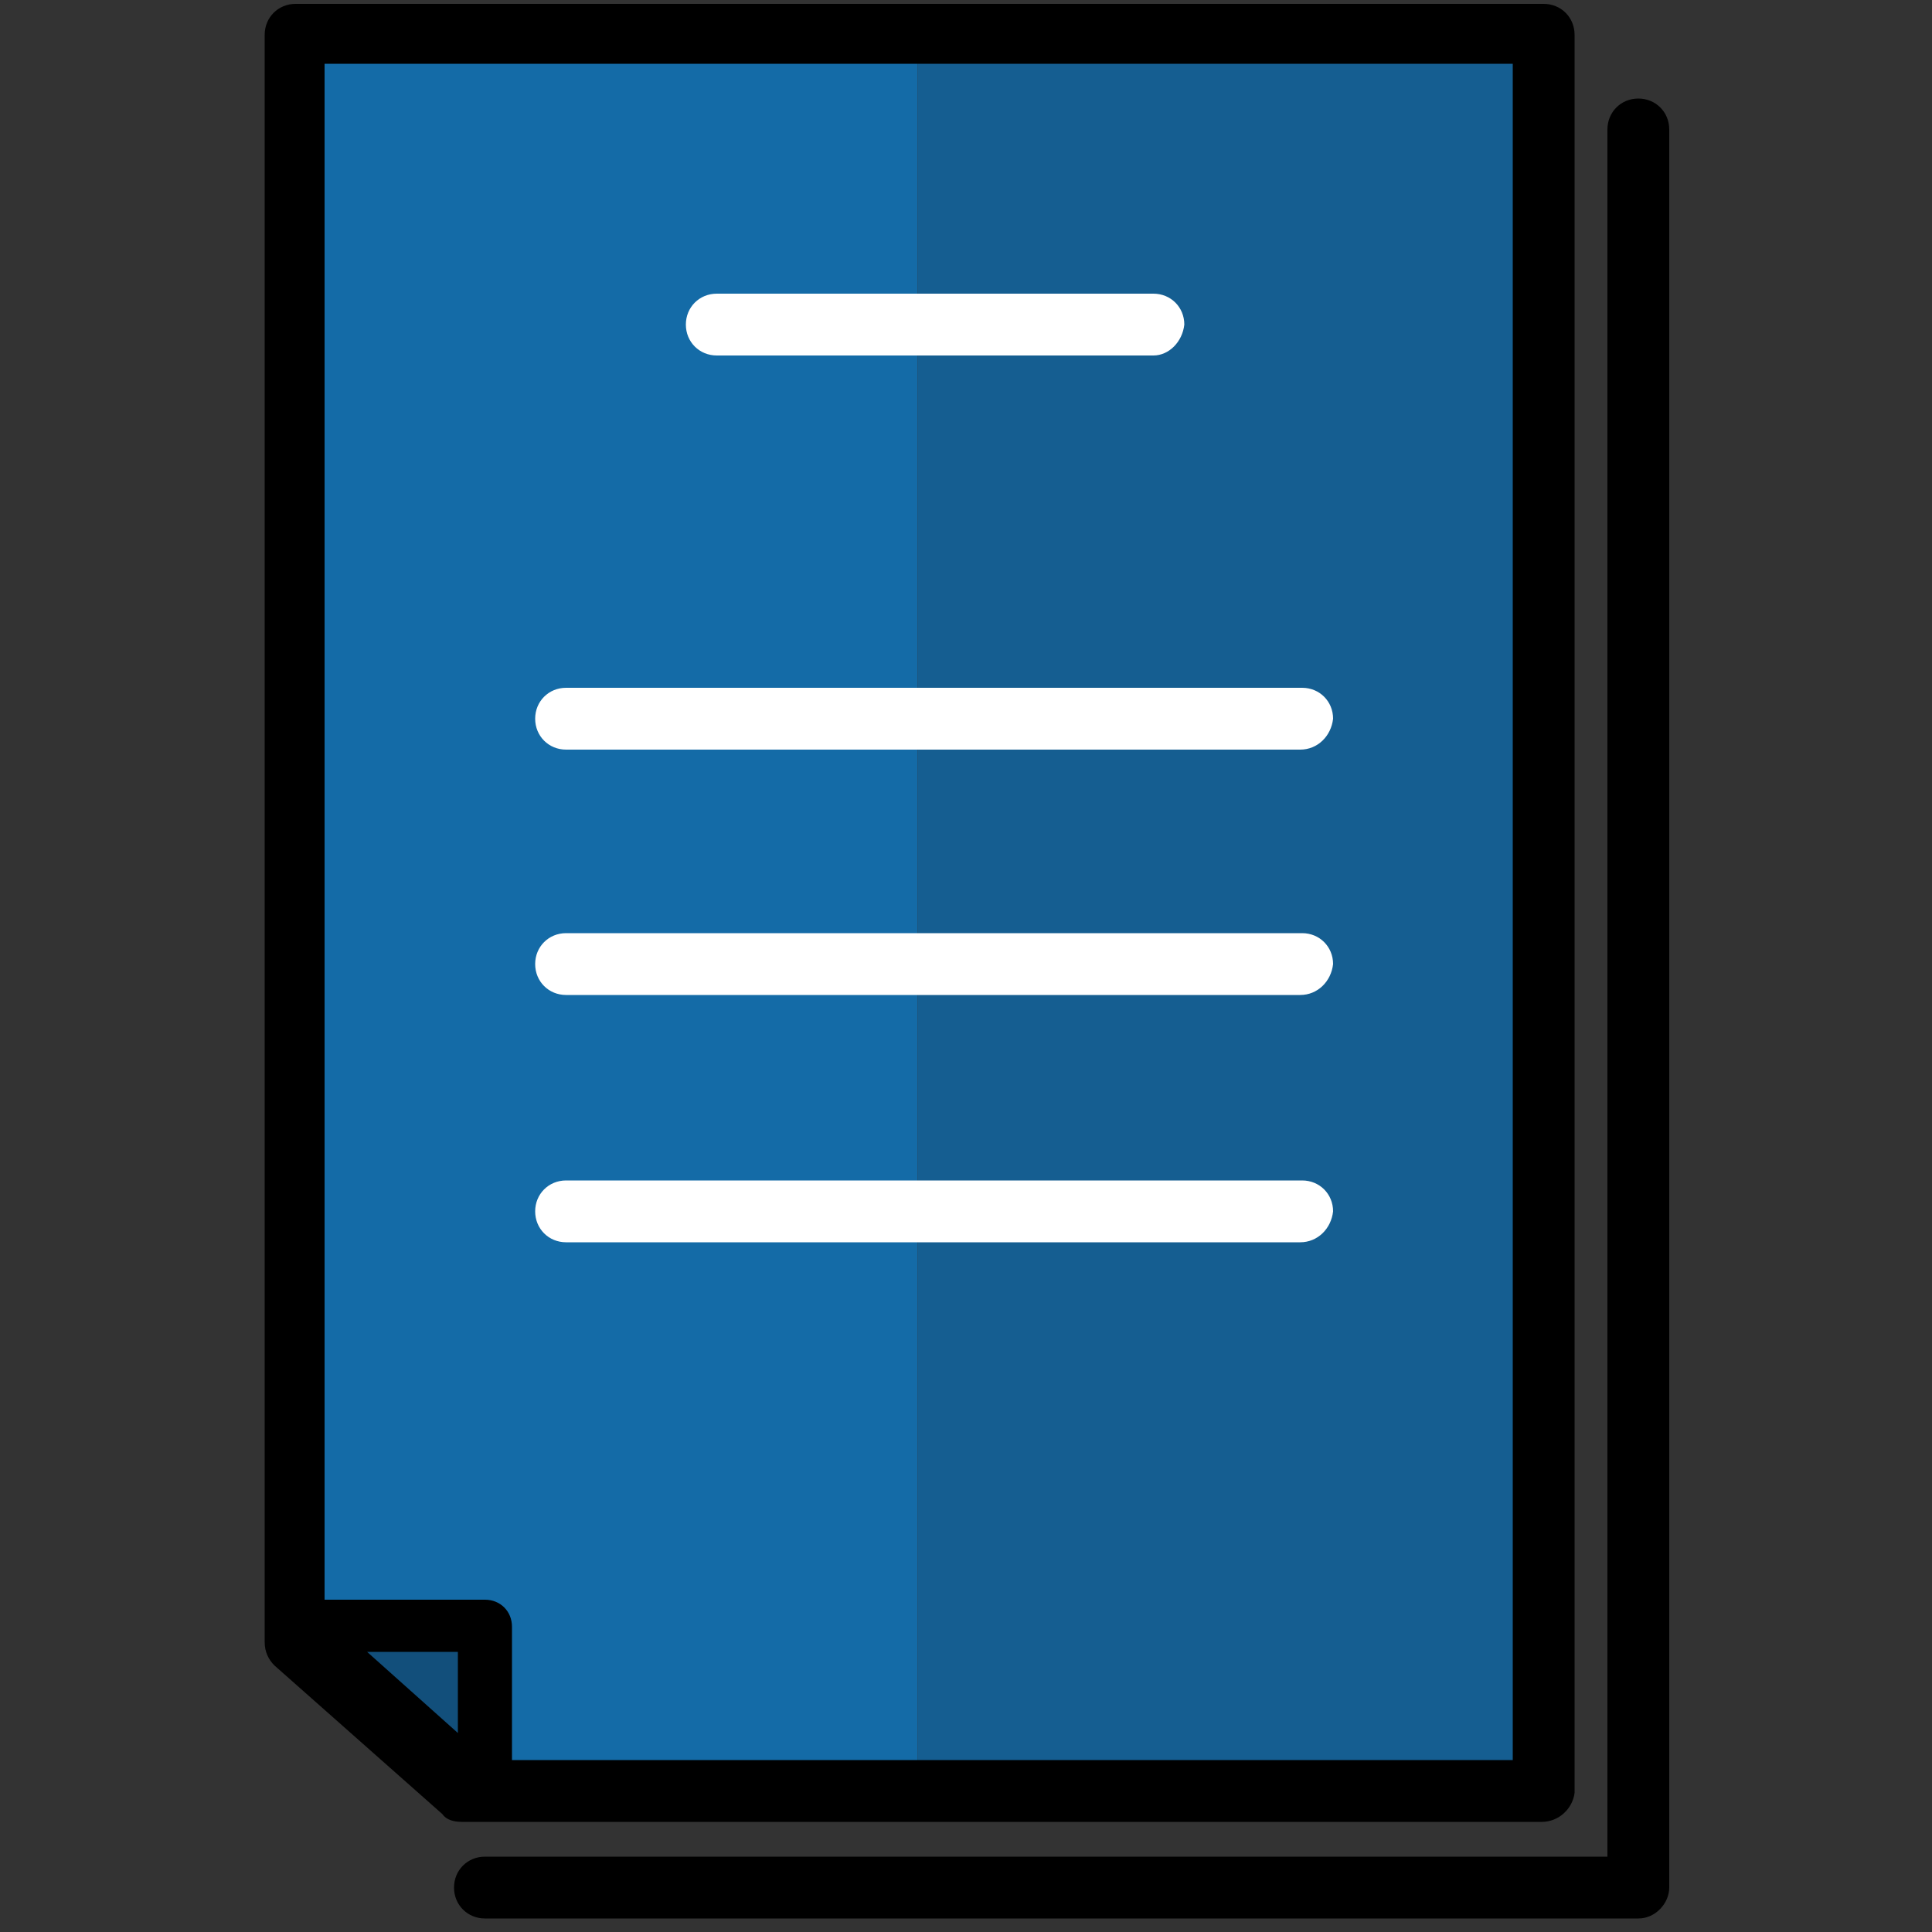 <?xml version="1.0" encoding="utf-8"?>
<!-- Generator: Adobe Illustrator 18.1.1, SVG Export Plug-In . SVG Version: 6.00 Build 0)  -->
<svg version="1.1" id="Capa_1" xmlns="http://www.w3.org/2000/svg" xmlns:xlink="http://www.w3.org/1999/xlink" x="0px" y="0px"
	 viewBox="0 0 100 100" enable-background="new 0 0 100 100" xml:space="preserve">
<rect x="0" y="0" width="100" height="100" fill="#333333" stroke="none"/>
<g>
	<g>
		<polygon fill="#146BA7" points="15.2,1.8 15.2,85 23.9,92.7 47.5,92.7 47.5,1.8 		"/>
	</g>
	<g>
		<rect x="47.5" y="1.8" fill="#155E91" width="32.3" height="91"/>
	</g>
</g>
<g>
	<path d="M79.8,94.3H23.9c-0.4,0-0.8-0.1-1-0.4l-8.7-7.7c-0.3-0.3-0.5-0.7-0.5-1.2V1.8c0-0.9,0.7-1.6,1.6-1.6h64.6
		c0.9,0,1.6,0.7,1.6,1.6v91C81.4,93.6,80.7,94.3,79.8,94.3z M24.5,91.1h53.8V3.3H16.8v81L24.5,91.1z"/>
</g>
<g>
	<g>
		<g>
			<polygon fill="#124F7B" points="15.4,84.1 25.1,84.1 25.1,92.7 			"/>
		</g>
	</g>
	<g>
		<g>
			<path d="M25.1,94.1c-0.3,0-0.7-0.1-0.9-0.3l-9.7-8.6c-0.4-0.4-0.6-1-0.4-1.5c0.2-0.5,0.7-0.9,1.3-0.9h9.7c0.8,0,1.4,0.6,1.4,1.4
				v8.6c0,0.5-0.3,1-0.8,1.3C25.5,94.1,25.3,94.1,25.1,94.1z M19,85.5l4.7,4.2v-4.2H19z"/>
		</g>
	</g>
</g>
<g>
	<path d="M84.8,99.3H25.1c-0.9,0-1.6-0.7-1.6-1.6c0-0.9,0.7-1.6,1.6-1.6h58.1V6.7c0-0.9,0.7-1.6,1.6-1.6c0.9,0,1.6,0.7,1.6,1.6v91
		C86.4,98.5,85.7,99.3,84.8,99.3z"/>
</g>
<g>
	<path fill="#FFFFFF" d="M59.7,18.4H37.1c-0.9,0-1.6-0.7-1.6-1.6c0-0.9,0.7-1.6,1.6-1.6h22.6c0.9,0,1.6,0.7,1.6,1.6
		C61.2,17.7,60.5,18.4,59.7,18.4z"/>
</g>
<g>
	<path fill="#FFFFFF" d="M67.3,38.8H29.3c-0.9,0-1.6-0.7-1.6-1.6c0-0.9,0.7-1.6,1.6-1.6h38.1c0.9,0,1.6,0.7,1.6,1.6
		C68.9,38.1,68.2,38.8,67.3,38.8z"/>
</g>
<g>
	<path fill="#FFFFFF" d="M67.3,51.5H29.3c-0.9,0-1.6-0.7-1.6-1.6c0-0.9,0.7-1.6,1.6-1.6h38.1c0.9,0,1.6,0.7,1.6,1.6
		C68.9,50.8,68.2,51.5,67.3,51.5z"/>
</g>
<g>
	<path fill="#FFFFFF" d="M67.3,64.3H29.3c-0.9,0-1.6-0.7-1.6-1.6c0-0.9,0.7-1.6,1.6-1.6h38.1c0.9,0,1.6,0.7,1.6,1.6
		C68.9,63.6,68.2,64.3,67.3,64.3z"/>
</g>
</svg>
